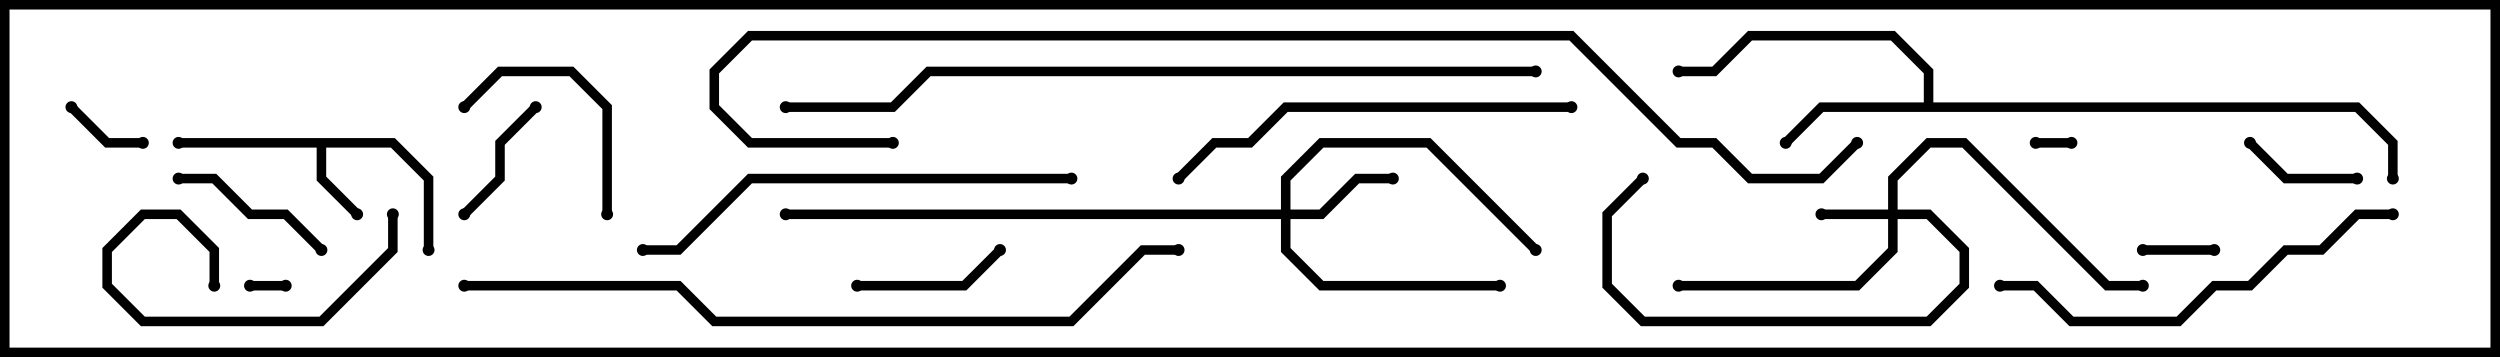 <svg version="1.1" width="105" height="15" xmlns="http://www.w3.org/2000/svg"><path d="M16.583,5.8L18.2,7.417L18.2,10.5L17.8,10.5L17.8,7.583L16.417,6.2L13.7,6.2L13.7,7.417L15.141,8.859L14.859,9.141L13.3,7.583L13.3,6.2L7.5,6.2L7.5,5.8z" stroke="none"/><path d="M80.8,4.3L80.8,3.083L79.417,1.7L73.583,1.7L72.083,3.2L70.5,3.2L70.5,2.8L71.917,2.8L73.417,1.3L79.583,1.3L81.2,2.917L81.2,4.3L99.083,4.3L100.7,5.917L100.7,7.5L100.3,7.5L100.3,6.083L98.917,4.7L76.583,4.7L75.141,6.141L74.859,5.859L76.417,4.3z" stroke="none"/><path d="M79.3,8.8L79.3,7.417L80.917,5.8L82.583,5.8L88.583,11.8L90,11.8L90,12.2L88.417,12.2L82.417,6.2L81.083,6.2L79.7,7.583L79.7,8.8L81.083,8.8L82.7,10.417L82.7,12.083L81.083,13.7L68.917,13.7L67.3,12.083L67.3,8.917L68.859,7.359L69.141,7.641L67.7,9.083L67.7,11.917L69.083,13.3L80.917,13.3L82.3,11.917L82.3,10.583L80.917,9.2L79.7,9.2L79.7,10.583L78.083,12.2L70.5,12.2L70.5,11.8L77.917,11.8L79.3,10.417L79.3,9.2L76.5,9.2L76.5,8.8z" stroke="none"/><path d="M53.8,8.8L53.8,7.417L55.417,5.8L60.083,5.8L64.641,10.359L64.359,10.641L59.917,6.2L55.583,6.2L54.2,7.583L54.2,8.8L55.417,8.8L56.917,7.3L58.5,7.3L58.5,7.7L57.083,7.7L55.583,9.2L54.2,9.2L54.2,10.417L55.583,11.8L63,11.8L63,12.2L55.417,12.2L53.8,10.583L53.8,9.2L33,9.2L33,8.8z" stroke="none"/><path d="M10.5,12.2L10.5,11.8L12,11.8L12,12.2z" stroke="none"/><path d="M85.5,6.2L85.5,5.8L87,5.8L87,6.2z" stroke="none"/><path d="M90,10.7L90,10.3L93,10.3L93,10.7z" stroke="none"/><path d="M2.859,4.641L3.141,4.359L4.583,5.8L6,5.8L6,6.2L4.417,6.2z" stroke="none"/><path d="M99,7.3L99,7.7L95.917,7.7L94.359,6.141L94.641,5.859L96.083,7.3z" stroke="none"/><path d="M22.359,4.359L22.641,4.641L21.2,6.083L21.2,7.583L19.641,9.141L19.359,8.859L20.8,7.417L20.8,5.917z" stroke="none"/><path d="M36,12.2L36,11.8L40.417,11.8L41.859,10.359L42.141,10.641L40.583,12.2z" stroke="none"/><path d="M7.5,7.7L7.5,7.3L9.083,7.3L10.583,8.8L12.083,8.8L13.641,10.359L13.359,10.641L11.917,9.2L10.417,9.2L8.917,7.7z" stroke="none"/><path d="M19.641,4.641L19.359,4.359L20.917,2.8L24.083,2.8L25.7,4.417L25.7,9L25.3,9L25.3,4.583L23.917,3.2L21.083,3.2z" stroke="none"/><path d="M9.2,12L8.8,12L8.8,10.583L7.417,9.2L6.083,9.2L4.7,10.583L4.7,11.917L6.083,13.3L13.417,13.3L16.3,10.417L16.3,9L16.7,9L16.7,10.583L13.583,13.7L5.917,13.7L4.3,12.083L4.3,10.417L5.917,8.8L7.583,8.8L9.2,10.417z" stroke="none"/><path d="M66,4.3L66,4.7L54.083,4.7L52.583,6.2L51.083,6.2L49.641,7.641L49.359,7.359L50.917,5.8L52.417,5.8L53.917,4.3z" stroke="none"/><path d="M84,12.2L84,11.8L85.583,11.8L87.083,13.3L91.417,13.3L92.917,11.8L94.417,11.8L95.917,10.3L97.417,10.3L98.917,8.8L100.5,8.8L100.5,9.2L99.083,9.2L97.583,10.7L96.083,10.7L94.583,12.2L93.083,12.2L91.583,13.7L86.917,13.7L85.417,12.2z" stroke="none"/><path d="M27,10.7L27,10.3L28.417,10.3L31.417,7.3L45,7.3L45,7.7L31.583,7.7L28.583,10.7z" stroke="none"/><path d="M19.5,12.2L19.5,11.8L28.583,11.8L30.083,13.3L44.917,13.3L47.917,10.3L49.5,10.3L49.5,10.7L48.083,10.7L45.083,13.7L29.917,13.7L28.417,12.2z" stroke="none"/><path d="M64.5,2.8L64.5,3.2L39.083,3.2L37.583,4.7L33,4.7L33,4.3L37.417,4.3L38.917,2.8z" stroke="none"/><path d="M77.859,5.859L78.141,6.141L76.583,7.7L73.417,7.7L71.917,6.2L70.417,6.2L65.917,1.7L31.583,1.7L30.2,3.083L30.2,4.417L31.583,5.8L37.5,5.8L37.5,6.2L31.417,6.2L29.8,4.583L29.8,2.917L31.417,1.3L66.083,1.3L70.583,5.8L72.083,5.8L73.583,7.3L76.417,7.3z" stroke="none"/><circle cx="15" cy="9" r="0.25" stroke-width="0" fill="#000" /><circle cx="7.5" cy="6" r="0.25" stroke-width="0" fill="#000" /><circle cx="18" cy="10.5" r="0.25" stroke-width="0" fill="#000" /><circle cx="75" cy="6" r="0.25" stroke-width="0" fill="#000" /><circle cx="70.5" cy="3" r="0.25" stroke-width="0" fill="#000" /><circle cx="100.5" cy="7.5" r="0.25" stroke-width="0" fill="#000" /><circle cx="76.5" cy="9" r="0.25" stroke-width="0" fill="#000" /><circle cx="70.5" cy="12" r="0.25" stroke-width="0" fill="#000" /><circle cx="69" cy="7.5" r="0.25" stroke-width="0" fill="#000" /><circle cx="90" cy="12" r="0.25" stroke-width="0" fill="#000" /><circle cx="58.5" cy="7.5" r="0.25" stroke-width="0" fill="#000" /><circle cx="63" cy="12" r="0.25" stroke-width="0" fill="#000" /><circle cx="64.5" cy="10.5" r="0.25" stroke-width="0" fill="#000" /><circle cx="33" cy="9" r="0.25" stroke-width="0" fill="#000" /><circle cx="10.5" cy="12" r="0.25" stroke-width="0" fill="#000" /><circle cx="12" cy="12" r="0.25" stroke-width="0" fill="#000" /><circle cx="85.5" cy="6" r="0.25" stroke-width="0" fill="#000" /><circle cx="87" cy="6" r="0.25" stroke-width="0" fill="#000" /><circle cx="90" cy="10.5" r="0.25" stroke-width="0" fill="#000" /><circle cx="93" cy="10.5" r="0.25" stroke-width="0" fill="#000" /><circle cx="3" cy="4.5" r="0.25" stroke-width="0" fill="#000" /><circle cx="6" cy="6" r="0.25" stroke-width="0" fill="#000" /><circle cx="99" cy="7.5" r="0.25" stroke-width="0" fill="#000" /><circle cx="94.5" cy="6" r="0.25" stroke-width="0" fill="#000" /><circle cx="22.5" cy="4.5" r="0.25" stroke-width="0" fill="#000" /><circle cx="19.5" cy="9" r="0.25" stroke-width="0" fill="#000" /><circle cx="36" cy="12" r="0.25" stroke-width="0" fill="#000" /><circle cx="42" cy="10.5" r="0.25" stroke-width="0" fill="#000" /><circle cx="7.5" cy="7.5" r="0.25" stroke-width="0" fill="#000" /><circle cx="13.5" cy="10.5" r="0.25" stroke-width="0" fill="#000" /><circle cx="19.5" cy="4.5" r="0.25" stroke-width="0" fill="#000" /><circle cx="25.5" cy="9" r="0.25" stroke-width="0" fill="#000" /><circle cx="9" cy="12" r="0.25" stroke-width="0" fill="#000" /><circle cx="16.5" cy="9" r="0.25" stroke-width="0" fill="#000" /><circle cx="66" cy="4.5" r="0.25" stroke-width="0" fill="#000" /><circle cx="49.5" cy="7.5" r="0.25" stroke-width="0" fill="#000" /><circle cx="84" cy="12" r="0.25" stroke-width="0" fill="#000" /><circle cx="100.5" cy="9" r="0.25" stroke-width="0" fill="#000" /><circle cx="27" cy="10.5" r="0.25" stroke-width="0" fill="#000" /><circle cx="45" cy="7.5" r="0.25" stroke-width="0" fill="#000" /><circle cx="19.5" cy="12" r="0.25" stroke-width="0" fill="#000" /><circle cx="49.5" cy="10.5" r="0.25" stroke-width="0" fill="#000" /><circle cx="64.5" cy="3" r="0.25" stroke-width="0" fill="#000" /><circle cx="33" cy="4.5" r="0.25" stroke-width="0" fill="#000" /><circle cx="78" cy="6" r="0.25" stroke-width="0" fill="#000" /><circle cx="37.5" cy="6" r="0.25" stroke-width="0" fill="#000" /><rect x="0" y="0" width="105" height="15" stroke-width="0.8" stroke="#000" fill="none" /></svg>